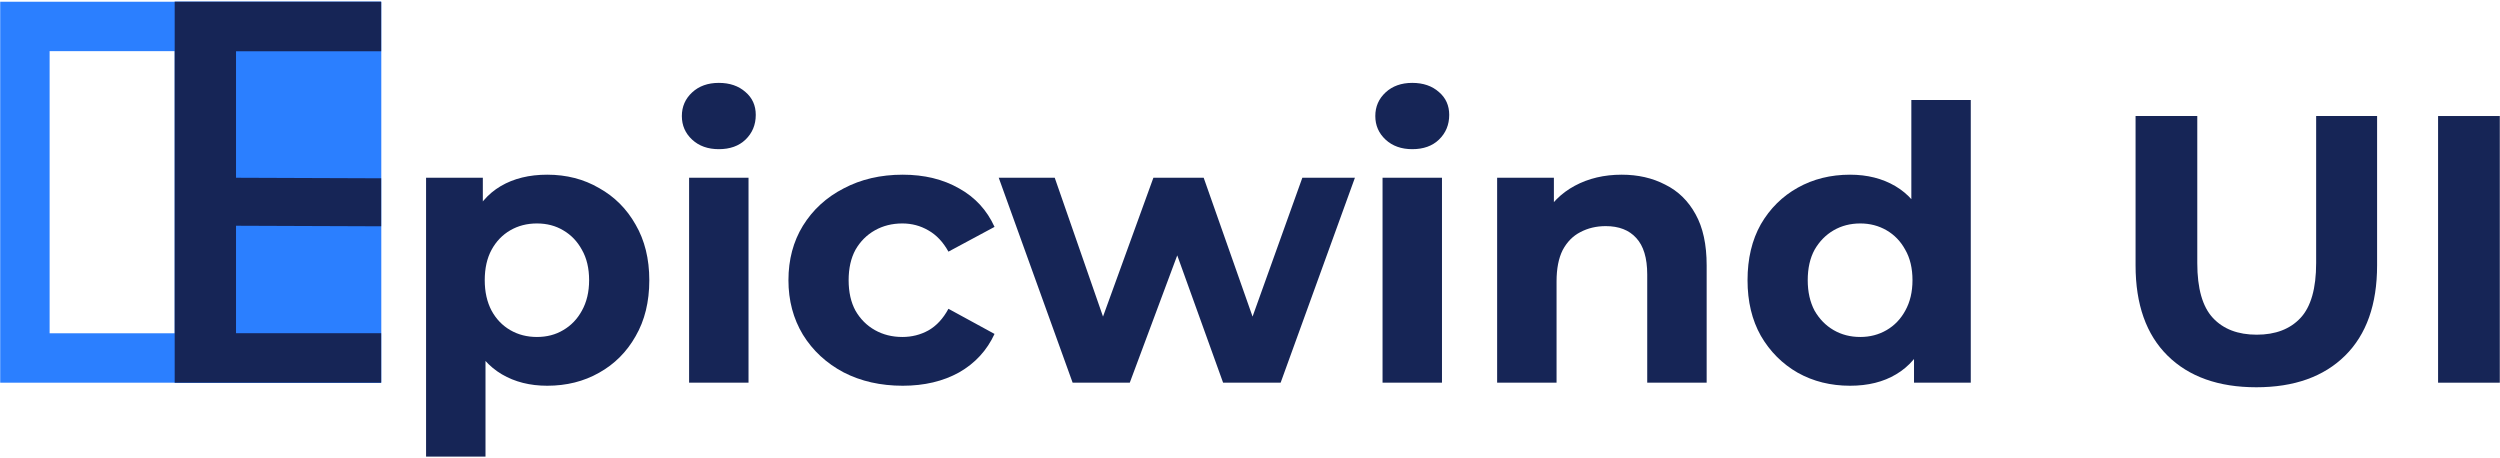 <svg width="420" height="77" viewBox="0 0 420 77" fill="none" xmlns="http://www.w3.org/2000/svg">
<rect x="4.185" y="4.442" width="55.7" height="55.7" stroke="#2B7FFF" stroke-width="8.3"/>
<rect x="29.347" y="0.292" width="34.688" height="64" fill="#2B7FFF"/>
<path d="M409.597 64.292V19.492H419.965V64.292H409.597Z" fill="#162556"/>
<path d="M379.064 65.06C372.706 65.06 367.736 63.289 364.152 59.748C360.568 56.207 358.776 51.151 358.776 44.58V19.492H369.143V44.196C369.143 48.463 370.018 51.535 371.768 53.412C373.517 55.289 375.97 56.228 379.128 56.228C382.285 56.228 384.738 55.289 386.488 53.412C388.237 51.535 389.112 48.463 389.112 44.196V19.492H399.352V44.58C399.352 51.151 397.559 56.207 393.975 59.748C390.391 63.289 385.421 65.06 379.064 65.06Z" fill="#162556"/>
<path d="M310.802 64.804C307.559 64.804 304.637 64.079 302.034 62.628C299.431 61.135 297.362 59.065 295.826 56.42C294.333 53.775 293.586 50.66 293.586 47.076C293.586 43.449 294.333 40.313 295.826 37.668C297.362 35.023 299.431 32.975 302.034 31.524C304.637 30.073 307.559 29.348 310.802 29.348C313.703 29.348 316.242 29.988 318.418 31.268C320.594 32.548 322.279 34.489 323.474 37.092C324.669 39.695 325.266 43.023 325.266 47.076C325.266 51.087 324.69 54.415 323.538 57.06C322.386 59.663 320.722 61.604 318.546 62.884C316.413 64.164 313.831 64.804 310.802 64.804ZM312.53 56.612C314.151 56.612 315.623 56.228 316.946 55.46C318.269 54.692 319.314 53.604 320.082 52.196C320.893 50.745 321.298 49.039 321.298 47.076C321.298 45.071 320.893 43.364 320.082 41.956C319.314 40.548 318.269 39.46 316.946 38.692C315.623 37.924 314.151 37.54 312.53 37.54C310.866 37.54 309.373 37.924 308.05 38.692C306.727 39.46 305.661 40.548 304.85 41.956C304.082 43.364 303.698 45.071 303.698 47.076C303.698 49.039 304.082 50.745 304.85 52.196C305.661 53.604 306.727 54.692 308.05 55.46C309.373 56.228 310.866 56.612 312.53 56.612ZM321.554 64.292V57.252L321.746 47.012L321.106 36.836V16.804H331.09V64.292H321.554Z" fill="#162556"/>
<path d="M272.446 29.348C275.177 29.348 277.609 29.903 279.742 31.012C281.918 32.079 283.625 33.743 284.862 36.004C286.099 38.223 286.718 41.081 286.718 44.58V64.292H276.734V46.116C276.734 43.343 276.115 41.295 274.878 39.972C273.683 38.649 271.977 37.988 269.758 37.988C268.179 37.988 266.75 38.329 265.47 39.012C264.233 39.652 263.251 40.655 262.526 42.02C261.843 43.385 261.502 45.135 261.502 47.268V64.292H251.518V29.86H261.054V39.396L259.262 36.516C260.499 34.212 262.27 32.441 264.574 31.204C266.878 29.967 269.502 29.348 272.446 29.348Z" fill="#162556"/>
<path d="M232.268 64.292V29.86H242.252V64.292H232.268ZM237.26 25.06C235.425 25.06 233.932 24.527 232.78 23.46C231.628 22.393 231.052 21.071 231.052 19.492C231.052 17.913 231.628 16.591 232.78 15.524C233.932 14.457 235.425 13.924 237.26 13.924C239.095 13.924 240.588 14.436 241.74 15.46C242.892 16.441 243.468 17.721 243.468 19.3C243.468 20.964 242.892 22.351 241.74 23.46C240.631 24.527 239.137 25.06 237.26 25.06Z" fill="#162556"/>
<path d="M180.202 64.292L167.786 29.86H177.194L187.498 59.492H183.018L193.77 29.86H202.218L212.65 59.492H208.17L218.794 29.86H227.626L215.146 64.292H205.482L196.33 38.884H199.274L189.802 64.292H180.202Z" fill="#162556"/>
<path d="M151.658 64.804C147.946 64.804 144.639 64.057 141.738 62.564C138.837 61.028 136.554 58.916 134.89 56.228C133.269 53.54 132.458 50.489 132.458 47.076C132.458 43.62 133.269 40.569 134.89 37.924C136.554 35.236 138.837 33.145 141.738 31.652C144.639 30.116 147.946 29.348 151.658 29.348C155.285 29.348 158.442 30.116 161.13 31.652C163.818 33.145 165.802 35.3 167.082 38.116L159.338 42.276C158.442 40.655 157.311 39.46 155.946 38.692C154.623 37.924 153.173 37.54 151.594 37.54C149.887 37.54 148.351 37.924 146.986 38.692C145.621 39.46 144.533 40.548 143.722 41.956C142.954 43.364 142.57 45.071 142.57 47.076C142.57 49.081 142.954 50.788 143.722 52.196C144.533 53.604 145.621 54.692 146.986 55.46C148.351 56.228 149.887 56.612 151.594 56.612C153.173 56.612 154.623 56.249 155.946 55.524C157.311 54.756 158.442 53.54 159.338 51.876L167.082 56.1C165.802 58.873 163.818 61.028 161.13 62.564C158.442 64.057 155.285 64.804 151.658 64.804Z" fill="#162556"/>
<path d="M115.768 64.292V29.86H125.752V64.292H115.768ZM120.76 25.06C118.925 25.06 117.432 24.527 116.28 23.46C115.128 22.393 114.552 21.071 114.552 19.492C114.552 17.913 115.128 16.591 116.28 15.524C117.432 14.457 118.925 13.924 120.76 13.924C122.595 13.924 124.088 14.436 125.24 15.46C126.392 16.441 126.968 17.721 126.968 19.3C126.968 20.964 126.392 22.351 125.24 23.46C124.131 24.527 122.637 25.06 120.76 25.06Z" fill="#162556"/>
<path d="M91.932 64.804C89.031 64.804 86.492 64.164 84.316 62.884C82.14 61.604 80.434 59.663 79.196 57.06C78.002 54.415 77.404 51.087 77.404 47.076C77.404 43.023 77.98 39.695 79.132 37.092C80.284 34.489 81.948 32.548 84.124 31.268C86.3 29.988 88.903 29.348 91.932 29.348C95.175 29.348 98.076 30.095 100.636 31.588C103.239 33.039 105.287 35.087 106.78 37.732C108.316 40.377 109.084 43.492 109.084 47.076C109.084 50.703 108.316 53.839 106.78 56.484C105.287 59.129 103.239 61.177 100.636 62.628C98.076 64.079 95.175 64.804 91.932 64.804ZM71.58 76.708V29.86H81.116V36.9L80.924 47.14L81.564 57.316V76.708H71.58ZM90.204 56.612C91.868 56.612 93.34 56.228 94.62 55.46C95.943 54.692 96.988 53.604 97.756 52.196C98.567 50.745 98.972 49.039 98.972 47.076C98.972 45.071 98.567 43.364 97.756 41.956C96.988 40.548 95.943 39.46 94.62 38.692C93.34 37.924 91.868 37.54 90.204 37.54C88.54 37.54 87.047 37.924 85.724 38.692C84.402 39.46 83.356 40.548 82.588 41.956C81.82 43.364 81.436 45.071 81.436 47.076C81.436 49.039 81.82 50.745 82.588 52.196C83.356 53.604 84.402 54.692 85.724 55.46C87.047 56.228 88.54 56.612 90.204 56.612Z" fill="#162556"/>
<path d="M38.898 29.859L64.034 29.953V38.017L38.898 37.923V29.859ZM39.651 55.972H64.035V64.292H29.347L29.347 0.292L64.035 0.292V8.612L39.651 8.612L39.651 55.972Z" fill="#162556"/>
</svg>
